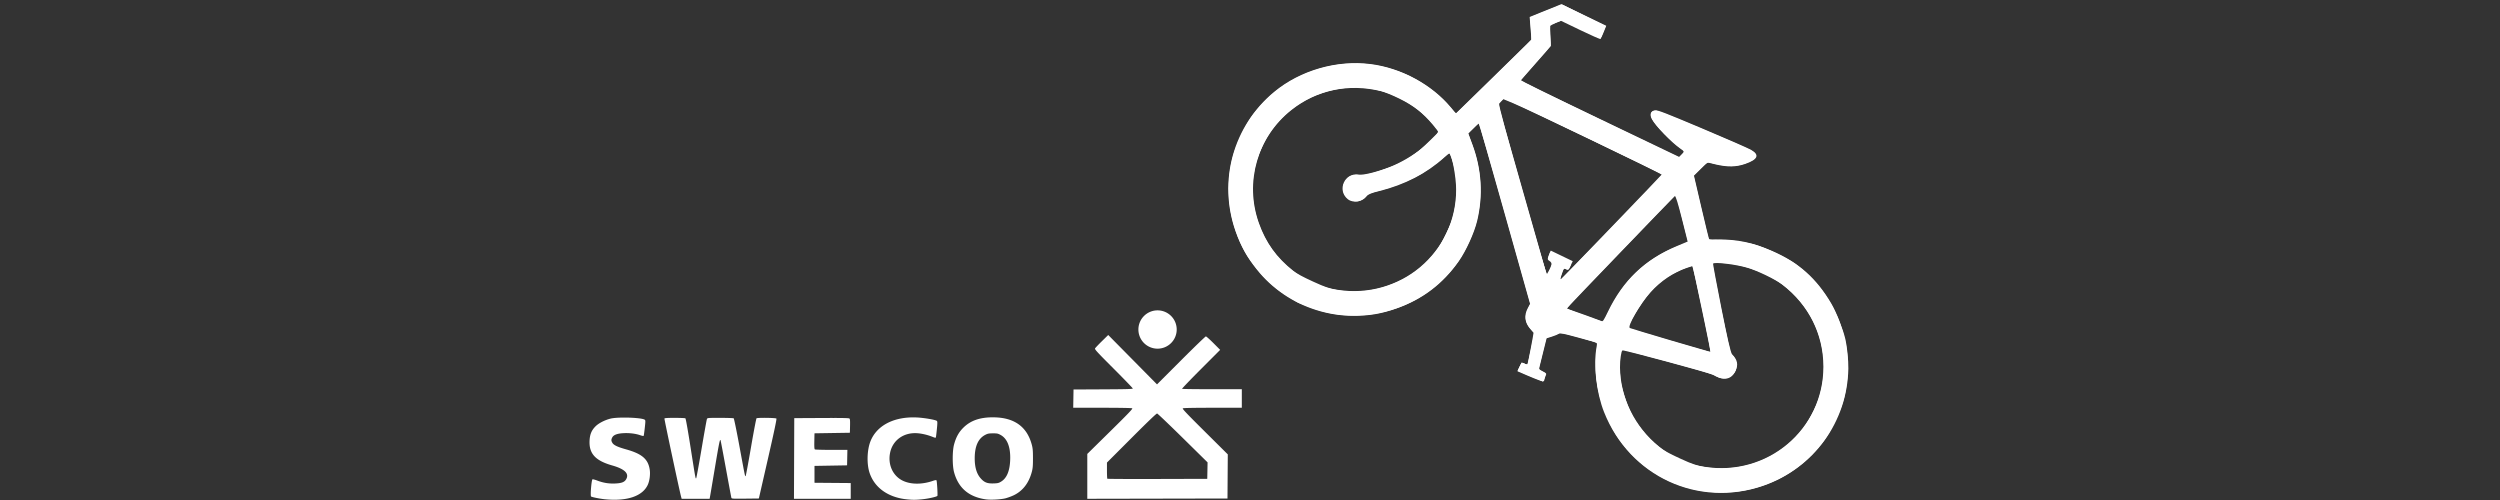 <?xml version="1.0" encoding="UTF-8" standalone="no"?>
<svg
   xmlns:dc="http://purl.org/dc/elements/1.1/"
   xmlns:cc="http://creativecommons.org/ns#"
   xmlns:rdf="http://www.w3.org/1999/02/22-rdf-syntax-ns#"
   xmlns:svg="http://www.w3.org/2000/svg"
   xmlns="http://www.w3.org/2000/svg"
   xmlns:sodipodi="http://sodipodi.sourceforge.net/DTD/sodipodi-0.dtd"
   xmlns:inkscape="http://www.inkscape.org/namespaces/inkscape"
   version="1.1"
   id="svg2"
   viewBox="0 0 1771.654 354.331"
   height="100mm"
   width="500mm"
   inkscape:version="0.91 r13725"
   sodipodi:docname="logo.svg">
  <rect x="0" y="0" width="1771.654" height="354.331" fill="#333333" stroke="none"/>
  <sodipodi:namedview
     pagecolor="#ffffff"
     bordercolor="#666666"
     borderopacity="1"
     objecttolerance="10"
     gridtolerance="10"
     guidetolerance="10"
     inkscape:pageopacity="0"
     inkscape:pageshadow="2"
     inkscape:window-width="957"
     inkscape:window-height="791"
     id="namedview12"
     showgrid="false"
     inkscape:zoom="0.18910112"
     inkscape:cx="438.8007"
     inkscape:cy="437.74156"
     inkscape:window-x="-8"
     inkscape:window-y="64"
     inkscape:window-maximized="0"
     inkscape:current-layer="svg2" />
  <defs
     id="defs4" />
  <g
     transform="matrix(0.806,0,0,0.806,1028.957,89.382)"
     id="layer1"
     style="fill:#ffffff">
    <g
       style="fill:#ffffff"
       transform="matrix(0.641,0.309,-0.309,0.641,-45.946,-709.382)"
       id="g4147">
      <path
         id="path4153"
         d="m 393.571,1147.418 c -15.563,-2.446 -28.877,-6.532 -42.616,-13.079 -17.733,-8.449 -30.476,-17.429 -44.386,-31.277 -46.687,-46.482 -59.242,-116.042 -31.75,-175.9 17.425,-37.939 52.522,-69.294 92.502,-82.641 36.035,-12.03 79.323,-10.007 112.532,5.258 l 8.782,4.037 22.243,-61.358 22.243,-61.358 -7.082,-12.161 -7.082,-12.161 14.182,-15.599 14.182,-15.599 30.792,-0.047 30.792,-0.047 0.585,8.438 c 0.322,4.641 0.354,8.859 0.072,9.375 -0.282,0.516 -12.53,0.938 -27.217,0.938 l -26.704,0 -4.472,5.225 c -2.46,2.874 -4.472,5.706 -4.472,6.293 0,0.588 2.531,5.529 5.625,10.982 3.094,5.452 5.625,10.487 5.625,11.187 0,0.701 -3.375,13.15 -7.5,27.665 -4.125,14.515 -7.5,26.618 -7.5,26.894 0,0.277 48.882,0.503 108.628,0.503 l 108.628,0 1.372,-3.937 c 1.955,-5.608 1.925,-5.658 -3.94,-6.572 -13.752,-2.143 -40.644,-12.064 -48.087,-17.742 -5.121,-3.906 -5.443,-8.313 -0.828,-11.336 2.791,-1.829 11.927,-2.575 62.188,-5.076 32.403,-1.613 61.897,-2.721 65.541,-2.464 12.679,0.895 13.108,6.965 1.325,18.749 -8.462,8.463 -18.229,13.356 -32.991,16.528 l -10.031,2.156 -3.907,10.969 -3.907,10.969 25.012,31.065 c 13.756,17.086 25.419,31.221 25.918,31.411 0.498,0.19 5.361,-1.881 10.805,-4.603 20.491,-10.244 39.971,-14.986 65.677,-15.986 35.933,-1.398 64.108,6.643 94.298,26.914 9.989,6.707 26.314,21.814 34.667,32.079 5.594,6.875 14.851,21.995 19.01,31.05 27.492,59.857 14.937,129.418 -31.75,175.9 -60.231,59.967 -153.748,61.541 -216.755,3.647 -18.948,-17.41 -37.45,-46.727 -43.374,-68.728 -1.149,-4.265 -1.764,-4.923 -4.112,-4.398 -1.519,0.34 -12.012,2.298 -23.317,4.351 -15.88,2.885 -20.83,4.239 -21.759,5.956 -0.662,1.222 -3.42,4.295 -6.128,6.83 l -4.925,4.608 4.056,19.455 4.056,19.455 5.441,0 c 4.804,0 5.443,0.329 5.458,2.812 0.01,1.547 0.345,4.035 0.746,5.53 0.65,2.422 0.138,2.791 -4.705,3.39 -2.988,0.37 -10.918,0.897 -17.621,1.171 l -12.188,0.498 0,-6.076 c 0,-5.918 0.098,-6.076 3.75,-6.076 2.062,0 3.745,-0.422 3.739,-0.938 -0.016,-1.421 -9.798,-38.059 -10.234,-38.333 -0.209,-0.131 -2.729,-1.26 -5.601,-2.508 -9.803,-4.261 -14.466,-11.589 -13.992,-21.989 l 0.266,-5.831 -71.689,-81.139 C 562.257,900.124 527.615,861.016 524.704,857.842 l -5.294,-5.77 -3.096,8.685 -3.096,8.685 10.636,10.21 c 23.388,22.451 39.219,50.727 46.072,82.288 3.203,14.751 3.745,39.614 1.196,54.859 -5.654,33.815 -19.844,61.576 -43.782,85.655 -14.297,14.381 -26.818,23.271 -44.902,31.88 -27.219,12.959 -59.463,17.706 -88.866,13.084 z m 57.5,-33.718 c 75.41,-22.64 112.536,-105.344 78.7,-175.319 -6.657,-13.766 -23.414,-36.645 -26.841,-36.645 -0.426,0 -2.077,3.234 -3.668,7.188 -10.862,26.981 -29.542,51.865 -54.19,72.188 -8.149,6.719 -10.799,9.684 -11.419,12.776 -1.715,8.556 -11.361,15.163 -19.381,13.275 -17.077,-4.02 -17.928,-28.099 -1.171,-33.12 5.659,-1.696 19.136,-12.779 30.973,-25.473 9.052,-9.707 19.896,-25.72 24.699,-36.473 2.48,-5.552 10.422,-27.305 10.422,-28.546 0,-0.119 -4.61,-2.324 -10.245,-4.9 -17.092,-7.813 -31.379,-10.919 -51.005,-11.089 -9.677,-0.084 -20.074,0.543 -24.375,1.469 -40.791,8.783 -72.464,33.208 -89.97,69.38 -23.31,48.166 -13.464,105.436 24.599,143.086 18.319,18.12 38.03,28.846 63.637,34.629 5.695,1.286 13.717,1.681 27.984,1.377 17.357,-0.37 21.487,-0.873 31.25,-3.804 z m 503.75,0 c 75.352,-22.622 112.534,-105.417 78.72,-175.288 -17.506,-36.173 -49.371,-60.737 -89.97,-69.357 -9.811,-2.083 -36.259,-2.046 -48.125,0.067 -15.549,2.769 -40,11.248 -40,13.872 0,0.503 14.944,20.817 33.209,45.142 23.025,30.664 34.237,44.61 36.562,45.477 9.189,3.425 12.729,8.134 12.729,16.933 0,12.004 -7.871,17.486 -23.2,16.157 -4.293,-0.372 -111.82,19.857 -113.5,21.353 -1.273,1.134 2.033,11.761 6.396,20.557 16.492,33.249 48.478,58.174 85.929,66.96 8.129,1.907 13.741,2.267 30,1.926 17.368,-0.365 21.48,-0.865 31.25,-3.798 z M 742.58,1008.598 c 9.767,-1.024 18.627,-1.861 19.688,-1.861 1.623,0 1.929,-2.205 1.929,-13.902 0,-43.003 13.076,-77.772 41.257,-109.703 l 9.857,-11.169 -18.925,-22.648 c -12.176,-14.571 -19.225,-22.078 -19.767,-21.051 -0.91,1.727 -59.922,181.634 -59.922,182.682 0,0.348 1.828,0.381 4.062,0.073 2.234,-0.308 12.054,-1.398 21.821,-2.421 z m 106.947,-17.556 c 27.624,-4.507 50.338,-8.308 50.477,-8.446 0.231,-0.231 -38.416,-50.765 -57.883,-75.689 l -8.166,-10.454 -5.619,5.454 c -12.085,11.731 -22.009,28.685 -27.121,46.334 -5.444,18.792 -7.869,50.996 -3.841,50.996 1.06,0 24.529,-3.687 52.153,-8.194 z m -173.376,-20.06 c -0.485,-1.932 -1.8,-2.955 -4.145,-3.225 -3.144,-0.362 -3.467,-0.897 -3.815,-6.333 l -0.381,-5.938 15.068,0 15.068,0 0,6.25 c 0,5.801 -0.22,6.25 -3.066,6.25 -2.96,0 -3.04,0.228 -2.325,6.562 0.727,6.433 1.219,8.125 2.062,7.083 0.636,-0.787 55.873,-169.128 55.849,-170.208 -0.025,-1.112 -183.276,-0.969 -203.039,0.159 l -13.643,0.778 -1.45,4.319 -1.45,4.319 72.593,81.675 72.593,81.675 0.395,-5.269 c 0.217,-2.898 0.075,-6.543 -0.316,-8.099 z"
         style="fill:#ffffff;fill-opacity:1"
         inkscape:connector-curvature="0" />
      <path
         id="path4151"
         d="m 402.511,1147.908 c -12.856,-1.14 -20.116,-2.654 -33.939,-7.076 -11.004,-3.521 -29.36,-12.296 -38.125,-18.226 -33.749,-22.833 -57.966,-58.714 -66.392,-98.369 -3.582,-16.859 -3.853,-45.364 -0.576,-60.625 6.991,-32.556 20.723,-58.209 43.178,-80.665 27.727,-27.727 62.216,-43.298 101.29,-45.73 23.481,-1.462 50.965,3.443 70.894,12.65 5.226,2.415 9.727,4.166 10.001,3.892 0.897,-0.897 44.105,-120.83 44.092,-122.384 -0.008,-0.832 -3.036,-6.668 -6.73,-12.968 l -6.717,-11.456 14.374,-15.754 14.374,-15.754 30.169,0.334 30.169,0.334 0.37,8.438 0.37,8.438 -26.042,0 -26.042,0 -5.995,6.086 -5.995,6.086 6.307,11.188 6.307,11.188 -7.452,26.456 c -4.099,14.551 -7.452,27.031 -7.452,27.732 0,0.861 35.454,1.172 108.937,0.957 l 108.937,-0.319 1.559,-4.502 1.559,-4.502 -10.183,-2.173 c -11.339,-2.42 -30.923,-9.347 -39.603,-14.008 -9.363,-5.028 -11.095,-11.151 -3.976,-14.056 3.299,-1.346 89.193,-6.124 117.431,-6.532 15.234,-0.22 17.84,0.661 17.84,6.035 0,4.74 -13.505,18.101 -22.272,22.036 -7.293,3.273 -20.276,7.078 -24.151,7.078 -3.461,0 -5.291,2.736 -9.047,13.525 l -3.538,10.164 15.381,19.093 c 8.46,10.501 20.074,24.834 25.809,31.852 l 10.428,12.759 7.757,-4.226 c 10.045,-5.473 30.491,-12.51 44.331,-15.259 13.26,-2.633 45.671,-2.938 57.801,-0.544 56.184,11.091 102.48,51.081 119.946,103.609 6.256,18.816 7.917,29.183 7.952,49.653 0.026,14.754 -0.563,21.547 -2.761,31.875 -9.954,46.755 -40.299,86.234 -82.637,107.513 -44.496,22.363 -95.677,22.355 -140.016,-0.019 -14.345,-7.239 -26.544,-16.317 -40.144,-29.874 -18.062,-18.005 -29.274,-35.386 -36.766,-56.994 -1.907,-5.5 -3.86,-10.453 -4.339,-11.007 -1.161,-1.34 -46.723,6.808 -47.337,8.465 -0.263,0.711 -3.139,3.891 -6.392,7.069 l -5.913,5.777 3.551,16.723 c 1.953,9.198 3.847,17.957 4.21,19.464 0.53,2.202 1.703,2.817 5.966,3.125 5.246,0.38 5.311,0.443 5.682,5.506 l 0.375,5.122 -10.375,0.808 c -5.706,0.444 -13.328,0.811 -16.938,0.815 l -6.562,0.01 0,-5.625 c 0,-5.417 0.139,-5.625 3.75,-5.625 2.062,0 3.762,-0.422 3.777,-0.938 0.015,-0.516 -2.075,-9.512 -4.645,-19.992 l -4.671,-19.055 -4.418,-1.447 c -10.614,-3.478 -15.535,-10.202 -15.615,-21.339 l -0.052,-7.258 -76.79,-86.883 c -42.235,-47.785 -77.163,-86.451 -77.618,-85.923 -0.455,0.528 -2.104,4.462 -3.663,8.743 l -2.836,7.783 11.229,10.967 c 23.608,23.056 38.827,50.385 45.437,81.592 3.895,18.388 3.893,44.133 -0.005,62.5 -9.914,46.712 -40.288,86.234 -82.628,107.513 -19.25,9.675 -35.587,14.254 -57.899,16.229 -7.687,0.68 -14.257,1.164 -14.601,1.074 -0.344,-0.09 -5.602,-0.605 -11.686,-1.144 z m 32.936,-30.497 c 27.362,-4.175 50.822,-16.19 70.655,-36.186 19.162,-19.319 30.261,-40.809 34.942,-67.655 6.688,-38.354 -6.48,-81.277 -32.914,-107.284 -6.025,-5.927 -6.199,-6.004 -7.091,-3.125 -2.31,7.457 -12.476,27.375 -18.892,37.019 -7.921,11.905 -26.138,31.497 -39.294,42.26 -5.313,4.347 -8.99,8.38 -9.471,10.389 -2.413,10.085 -8.354,14.609 -17.786,13.546 -8.162,-0.92 -13.898,-7.261 -13.898,-15.364 0,-3.17 0.92,-7.32 2.044,-9.224 2.189,-3.705 7.737,-7.55 10.896,-7.55 4.633,0 31.81,-25.822 41.565,-39.493 6.858,-9.61 15.271,-26.532 20.025,-40.276 4.229,-12.228 4.668,-11.48 -10.433,-17.766 -14.376,-5.985 -27.05,-8.809 -43.1,-9.603 -37.56,-1.859 -70.748,11.499 -97.393,39.201 -36.005,37.433 -44.931,93.893 -22.301,141.063 5.928,12.356 13.684,23.168 24.291,33.862 29.067,29.306 67.961,42.319 108.155,36.186 z m 503.75,0 c 40.939,-6.247 77.156,-32.967 94.946,-70.048 18.913,-39.422 15.94,-86.555 -7.751,-122.845 -23.712,-36.324 -63.277,-57.78 -106.545,-57.78 -13.07,0 -29.553,2.297 -41.901,5.839 -6.056,1.737 -22.15,8.394 -23.46,9.704 -0.929,0.929 67.347,90.837 69.457,91.463 12.008,3.563 17.464,15.427 11.553,25.121 -3.446,5.651 -9.042,8.243 -16.145,7.476 -4.112,-0.444 -22.269,2.486 -62.924,10.155 l -57.144,10.778 0.743,3.17 c 1.495,6.374 8.21,20.905 13.884,30.045 6.908,11.127 23.981,28.722 35.138,36.211 27.13,18.212 58.818,25.493 90.149,20.712 z m -202.349,-107.553 c 9.885,-1.034 20.224,-2.173 22.974,-2.531 l 5,-0.651 0.168,-17.781 c 0.397,-42.081 14.618,-77.732 42.916,-107.586 l 8.479,-8.945 -16.838,-20 c -9.261,-11 -18.129,-21.63 -19.708,-23.622 l -2.87,-3.622 -21.456,65.497 c -11.801,36.024 -25.599,78.013 -30.664,93.31 -6.234,18.831 -8.686,27.813 -7.591,27.813 0.889,0 9.705,-0.846 19.59,-1.88 z m 110.774,-17.938 c 28.353,-4.671 51.866,-8.807 52.252,-9.193 1.052,-1.052 -64.628,-85.989 -66.493,-85.989 -2.441,0 -17.551,18.301 -22.705,27.5 -6.407,11.437 -10.926,24.967 -13.173,39.446 -2.233,14.387 -3.658,36.822 -2.335,36.766 0.497,-0.021 24.102,-3.859 52.455,-8.53 z m -170.551,-15.458 -0.725,-9.592 -3.887,-0.379 c -3.509,-0.342 -3.925,-0.835 -4.275,-5.066 l -0.388,-4.688 14.317,0 c 15.596,0 15.834,0.114 15.834,7.602 0,3.108 -0.488,3.648 -3.295,3.648 -3.201,0 -3.272,0.166 -2.5,5.799 0.437,3.19 0.795,6.958 0.795,8.375 0,1.531 0.439,2.094 1.082,1.388 0.857,-0.941 49.263,-146.171 55.912,-167.75 l 1.637,-5.312 -108.721,0 -108.721,0 -1.274,3.35 c -0.701,1.842 -1.39,4.385 -1.532,5.649 -0.165,1.472 26.051,31.917 72.867,84.621 40.219,45.277 73.232,82.238 73.363,82.134 0.131,-0.103 -0.089,-4.504 -0.488,-9.78 z"
         style="fill:#ffffff;fill-opacity:1"
         inkscape:connector-curvature="0" />
      <path
         id="path4149"
         d="m 390.892,1146.023 c -31.746,-5.332 -59.923,-20.047 -83.609,-43.661 -30.357,-30.265 -45.587,-67.014 -45.587,-110 0,-40.886 14.491,-76.83 43.007,-106.68 32.88,-34.418 77.127,-51.272 124.83,-47.549 18.215,1.422 34.606,5.626 52.681,13.511 3.379,1.474 6.565,2.239 7.08,1.699 0.515,-0.54 10.814,-28.263 22.887,-61.606 l 21.951,-60.625 -5.785,-10 c -3.182,-5.5 -6.375,-10.95 -7.097,-12.111 -1.37,-2.205 -0.934,-2.751 19.534,-24.451 l 7.369,-7.812 29.726,0 29.726,0 0.795,5.799 c 1.577,11.507 4.197,10.451 -25.921,10.451 l -26.716,0 -5.159,5.597 c -2.838,3.078 -5.159,6.111 -5.159,6.74 0,0.629 2.531,5.644 5.625,11.146 3.094,5.501 5.625,10.787 5.625,11.747 0,0.959 -3.375,13.701 -7.5,28.314 -4.125,14.613 -7.5,26.828 -7.5,27.145 0,0.316 49.303,0.432 109.562,0.256 l 109.562,-0.319 1.702,-4.917 c 1.999,-5.775 1.49,-6.329 -6.97,-7.589 -7.367,-1.097 -30.015,-8.658 -38.171,-12.743 -8.288,-4.151 -10.684,-6.386 -10.684,-9.964 0,-5.787 3.925,-6.338 65,-9.119 31.281,-1.424 59.721,-2.579 63.199,-2.566 12.41,0.047 13.527,5.054 3.592,16.103 -7.169,7.973 -19.816,14.438 -33.954,17.357 -8.956,1.849 -10.435,2.532 -11.422,5.281 -0.624,1.737 -2.554,6.891 -4.29,11.454 l -3.156,8.296 25.003,31.079 c 13.752,17.093 25.487,31.585 26.078,32.204 0.628,0.657 4.668,-0.763 9.712,-3.414 11.265,-5.92 31.733,-12.712 45.863,-15.218 24.876,-4.414 56.472,-1.869 79.667,6.415 37.556,13.414 69.641,41.842 87.7,77.702 21.413,42.522 21.17,95.842 -0.631,138.663 -8.263,16.229 -15.869,26.53 -29.797,40.352 -29.654,29.429 -67.29,44.99 -108.814,44.99 -41.67,0 -80.451,-16.393 -110.65,-46.773 -16.723,-16.823 -28.134,-34.918 -36.317,-57.592 -2.551,-7.069 -4.682,-11.162 -5.734,-11.012 -0.92,0.131 -11.517,1.97 -23.548,4.087 -18.864,3.319 -22.133,4.233 -23.75,6.637 -2.534,3.768 -6.471,7.713 -9.248,9.267 -2.186,1.223 -2.097,2.197 1.978,21.776 l 4.266,20.495 4.924,0.406 c 5.488,0.452 6.784,1.742 6.812,6.782 l 0.019,3.438 -9.192,0 c -5.055,0 -12.649,0.361 -16.875,0.803 l -7.683,0.803 0,-5.803 0,-5.803 4.459,0 c 3.652,0 4.346,-0.396 3.833,-2.188 -0.345,-1.203 -2.656,-10.013 -5.136,-19.578 -2.48,-9.565 -4.774,-17.819 -5.097,-18.341 -0.323,-0.523 -2.282,-1.323 -4.353,-1.778 -4.655,-1.022 -10.674,-5.962 -13.188,-10.822 -1.137,-2.198 -1.784,-6.316 -1.623,-10.315 l 0.269,-6.656 -52.376,-59.224 C 593.428,934.013 558.882,894.952 545.465,879.783 c -13.417,-15.168 -24.886,-27.825 -25.487,-28.125 -0.601,-0.3 -2.63,3.644 -4.508,8.765 l -3.415,9.311 10.51,9.949 c 50.452,47.757 63.748,122.052 32.742,182.953 -8.263,16.229 -15.869,26.53 -29.796,40.352 -23.637,23.457 -51.744,37.863 -84.124,43.114 -14.03,2.276 -36.691,2.24 -50.495,-0.079 z m 56.429,-30.32 c 39.215,-10.986 67.064,-34.031 83.787,-69.333 9.472,-19.995 11.084,-27.869 11.063,-54.007 -0.017,-20.911 -0.26,-23.294 -3.438,-33.75 -4.688,-15.424 -11.88,-29.86 -20.666,-41.48 -8.109,-10.724 -14.68,-17.502 -15.842,-16.34 -0.411,0.411 -3.203,6.199 -6.204,12.863 -11.463,25.453 -27.874,46.847 -50.337,65.621 -7.301,6.102 -12.681,11.539 -12.702,12.836 -0.102,6.425 -8.367,14.61 -14.763,14.621 -5.073,0.01 -11.405,-3.491 -13.99,-7.733 -5.109,-8.38 -1.75,-19.227 7.147,-23.077 2.583,-1.118 6,-2.632 7.594,-3.366 4.675,-2.151 28.328,-25.224 35.189,-34.324 12.07,-16.011 28.527,-52.918 24.766,-55.541 -9.352,-6.523 -33.574,-14.108 -50.644,-15.86 -55.783,-5.724 -111.122,29.08 -130.239,81.911 -6.331,17.496 -7.983,28.527 -7.262,48.497 0.755,20.92 3.308,31.825 11.506,49.13 18.374,38.788 53.753,65.264 96.287,72.055 9.032,1.442 40.073,-0.291 48.75,-2.722 z m 503.75,0 c 39.215,-10.986 67.064,-34.031 83.787,-69.333 8.197,-17.305 10.751,-28.209 11.506,-49.13 0.72,-19.97 -0.931,-31.001 -7.262,-48.497 -10.656,-29.45 -34.017,-55.222 -62.976,-69.478 -28.392,-13.977 -59.94,-16.774 -93.41,-8.284 -15.182,3.851 -29.055,10.058 -28.092,12.569 0.389,1.013 15.677,21.77 33.973,46.126 28.025,37.306 33.848,44.4 36.964,45.023 4.947,0.989 9.361,5.625 11.2,11.765 1.306,4.359 1.194,5.67 -0.842,9.824 -1.292,2.636 -4.318,6.105 -6.724,7.708 -3.759,2.505 -5.343,2.804 -11.25,2.124 -5.596,-0.644 -16.064,0.972 -56.25,8.68 -27.156,5.209 -52.328,10.066 -55.938,10.793 -7.938,1.599 -7.988,1.949 -2.251,15.876 15.665,38.029 49.87,66.082 91.938,75.402 14.067,3.117 42.46,2.521 55.625,-1.168 z m -208.602,-106.039 22.648,-2.141 0.729,-21.33 c 0.752,-22.017 2.289,-31.504 7.727,-47.704 6.743,-20.087 17.235,-37.475 34.007,-56.36 l 9.089,-10.233 -19.549,-23.266 c -10.752,-12.796 -19.979,-22.817 -20.505,-22.267 -0.525,0.55 -14.305,41.781 -30.621,91.624 -16.316,49.844 -29.924,91.328 -30.24,92.188 -0.747,2.032 -0.04,2.018 26.716,-0.511 z m 106.727,-17.524 c 28.531,-4.611 52.078,-8.525 52.325,-8.698 0.248,-0.173 -14.377,-19.57 -32.5,-43.106 -18.123,-23.535 -33.388,-43.395 -33.924,-44.133 -1.33,-1.832 -17.882,15.759 -23.193,24.648 -10.186,17.05 -15.87,38.28 -17.282,64.548 -0.672,12.499 -0.51,15.091 0.943,15.105 0.965,0.01 25.098,-3.755 53.63,-8.366 z M 677.348,974.682 c -0.83,-7.752 -0.939,-7.945 -4.501,-7.945 -3.028,0 -3.651,-0.516 -3.651,-3.023 0,-1.663 -0.341,-3.913 -0.759,-5 -0.665,-1.733 1.033,-1.977 13.75,-1.977 l 14.509,0 0,5 c 0,4.116 -0.429,5 -2.426,5 -1.334,0 -2.673,0.422 -2.974,0.938 -0.934,1.599 1.897,18.07 2.917,16.973 0.985,-1.06 57.483,-171.806 57.483,-173.726 9e-5,-0.583 -49.051,-0.91 -109.001,-0.727 -84.772,0.259 -109.219,0.676 -109.982,1.875 -0.539,0.848 -1.327,3.342 -1.751,5.543 -0.742,3.849 2.02,7.141 72.794,86.76 51.201,57.6 73.698,82.074 74.004,80.507 0.241,-1.239 0.056,-5.828 -0.412,-10.197 z"
         style="fill:#ffffff;fill-opacity:1"
         inkscape:connector-curvature="0" />
    </g>
    <g
       style="fill:#ffffff"
       transform="matrix(0.494,0,0,0.494,-656.846,11.541)"
       id="g3010">
      <path
         id="path3002"
         transform="matrix(2.023,0,0,2.023,-338.996,191.338)"
         d="m 565.809,55.957 a 16.85,16.85 0 0 0 -16.85,16.85 16.85,16.85 0 0 0 16.85,16.85 16.85,16.85 0 0 0 16.85,-16.85 16.85,16.85 0 0 0 -16.85,-16.85 z m -43.396,21.67 -5.541,5.438 c -3.047,2.991 -5.77,5.858 -6.049,6.371 -0.441,0.811 1.693,3.131 16.355,17.799 9.274,9.277 16.861,17.142 16.861,17.479 0,0.476 -5.773,0.639 -26.076,0.738 l -26.078,0.129 -0.135,8.033 -0.137,8.033 25.596,0.008 c 15.569,0.005 25.885,0.193 26.336,0.482 0.589,0.379 -3.39,4.544 -19.402,20.303 l -20.146,19.826 0,19.734 0,19.736 61.672,-0.125 61.672,-0.127 0.129,-19.408 0.129,-19.41 -20.15,-20.004 c -16.217,-16.098 -20.007,-20.1 -19.41,-20.502 0.475,-0.319 9.947,-0.501 26.326,-0.506 l 25.582,-0.008 0,-8.158 0,-8.156 -26.119,0 c -14.365,0 -26.273,-0.156 -26.463,-0.346 -0.19,-0.19 7.275,-7.978 16.59,-17.307 l 16.936,-16.961 -5.912,-5.928 c -3.252,-3.26 -6.249,-5.928 -6.66,-5.928 -0.411,0 -10.25,9.498 -21.863,21.109 L 565.338,121.084 543.875,99.355 522.412,77.627 Z m 43.01,69.072 c 0.477,0.076 10.661,9.782 22.631,21.57 l 21.762,21.434 -0.135,7.24 -0.137,7.238 -43.789,0.127 c -24.084,0.069 -43.94,-0.022 -44.123,-0.205 -0.183,-0.183 -0.332,-3.459 -0.332,-7.281 l 0,-6.949 21.629,-21.656 c 14.424,-14.442 21.916,-21.61 22.494,-21.518 z m -144.477,3.363 c -11.527,0 -19.654,2.853 -26.002,9.127 -4.009,3.962 -6.46,8.407 -8.18,14.838 -1.542,5.767 -1.547,18.531 -0.01,24.223 3.769,13.955 12.991,21.858 27.998,23.99 4.011,0.57 12.317,0.175 16.705,-0.795 1.967,-0.435 5.468,-1.691 7.779,-2.791 7.862,-3.741 13.279,-10.695 15.896,-20.404 0.889,-3.298 1.066,-5.309 1.066,-12.111 0,-6.803 -0.177,-8.813 -1.066,-12.111 -4.311,-15.991 -15.684,-23.965 -34.188,-23.965 z m -70.791,0.059 c -18.03,0.2 -31.762,7.946 -36.92,21.031 -3.056,7.753 -3.393,20.011 -0.768,27.828 4.353,12.959 16.167,21.434 32.346,23.203 5.224,0.571 7.952,0.579 13.486,0.041 5.813,-0.565 13.538,-2.306 13.842,-3.119 0.318,-0.851 -0.396,-12.906 -0.803,-13.564 -0.245,-0.397 -1.156,-0.275 -3.176,0.426 -9.732,3.378 -19.797,3.253 -26.883,-0.338 -8.564,-4.34 -12.908,-14.256 -10.746,-24.533 2.312,-10.991 12.023,-17.91 23.92,-17.041 4.209,0.307 9.216,1.507 13.486,3.23 1.956,0.789 2.668,0.9 2.834,0.438 0.122,-0.339 0.518,-3.591 0.881,-7.225 0.531,-5.32 0.538,-6.728 0.035,-7.23 -1.018,-1.018 -11.335,-2.799 -17.873,-3.086 -1.239,-0.054 -2.46,-0.074 -3.662,-0.06 z m -253.875,0.162 c -4.78,0.015 -9.264,0.303 -11.732,0.92 -5.101,1.274 -10.426,4.019 -13.227,6.82 -3.423,3.423 -4.902,6.919 -5.209,12.303 -0.659,11.555 4.984,17.834 19.82,22.053 11.295,3.212 15.337,7.281 12.254,12.338 -1.474,2.418 -4.016,3.345 -9.797,3.576 -5.543,0.222 -10.217,-0.575 -15.871,-2.703 -1.767,-0.665 -3.481,-1.105 -3.811,-0.979 -0.921,0.354 -2.104,14.602 -1.256,15.127 1.052,0.65 8.028,2.021 12.445,2.447 19.412,1.872 33.04,-2.836 37.52,-12.963 1.554,-3.512 2.24,-9.127 1.611,-13.188 -1.437,-9.284 -6.835,-13.884 -20.898,-17.811 -7.333,-2.047 -10.698,-3.635 -11.904,-5.613 -1.15,-1.887 -1.187,-2.874 -0.174,-4.832 1.181,-2.284 4.448,-3.507 10.1,-3.779 5.226,-0.252 10.591,0.424 14.623,1.842 1.468,0.516 2.783,0.755 2.922,0.531 0.139,-0.224 0.583,-3.377 0.988,-7.006 0.659,-5.895 0.658,-6.658 -0.014,-7.158 -1.638,-1.22 -10.425,-1.951 -18.391,-1.926 z m 122.563,0.242 c -2.977,0.023 -5.456,0.147 -5.84,0.396 -0.308,0.2 -2.49,11.599 -4.848,25.33 -2.358,13.731 -4.484,25.163 -4.727,25.406 -0.573,0.575 -0.29,1.921 -5.473,-26.137 -2.492,-13.489 -4.734,-24.379 -5.062,-24.588 -0.324,-0.206 -5.654,-0.377 -11.846,-0.381 -11.213,-0.008 -11.259,-0.004 -11.711,1.104 -0.25,0.612 -2.375,12.457 -4.721,26.324 -2.346,13.867 -4.461,25.413 -4.699,25.656 -0.609,0.622 -0.56,0.885 -4.955,-27.115 -2.43,-15.479 -4.188,-25.336 -4.562,-25.574 -0.335,-0.213 -4.566,-0.391 -9.4,-0.395 -6.582,-0.006 -8.85,0.147 -9.027,0.609 -0.198,0.517 13.119,63.013 14.643,68.717 l 0.494,1.854 12.301,0 12.301,0 0.275,-1.359 c 0.151,-0.748 2.064,-12.039 4.25,-25.09 3.934,-23.486 4.548,-26.465 5.131,-24.965 0.159,0.408 2.302,11.754 4.764,25.213 2.462,13.459 4.597,24.863 4.744,25.344 0.247,0.809 1.155,0.865 12.219,0.742 l 11.951,-0.133 7.971,-34.852 c 5.508,-24.085 7.818,-35.044 7.479,-35.471 -0.341,-0.429 -6.688,-0.675 -11.65,-0.637 z m 62.443,0.109 c -3.09,-0.004 -6.789,0.006 -11.176,0.029 l -23.92,0.127 -0.127,35.471 -0.127,35.471 24.967,0 24.969,0 0,-6.914 0,-6.914 -15.943,-0.131 -15.941,-0.131 0,-7.416 0,-7.414 14.336,-0.248 14.336,-0.246 0.139,-6.799 0.137,-6.797 -13.98,-0.008 c -7.689,-0.004 -14.263,-0.187 -14.611,-0.408 -0.476,-0.302 -0.598,-2.11 -0.494,-7.285 l 0.139,-6.883 15.572,-0.246 15.572,-0.248 0.137,-5.982 c 0.107,-4.643 -0.016,-6.111 -0.551,-6.555 -0.379,-0.315 -4.161,-0.459 -13.432,-0.473 z m 139.66,13.533 c 3.72,-0.011 4.499,0.151 6.799,1.418 6.054,3.336 8.917,11.013 8.393,22.5 -0.429,9.4 -3.048,15.514 -7.932,18.52 -2.044,1.258 -2.948,1.484 -6.426,1.607 -5.66,0.2 -8.236,-0.769 -11.432,-4.307 -3.686,-4.08 -5.432,-9.918 -5.391,-18.016 0.054,-10.505 3.093,-17.194 9.27,-20.404 2.135,-1.11 3.153,-1.308 6.719,-1.318 z"
         style="fill:#ffffff;fill-opacity:1"
         inkscape:connector-curvature="0" />
    </g>
  </g>
</svg>
